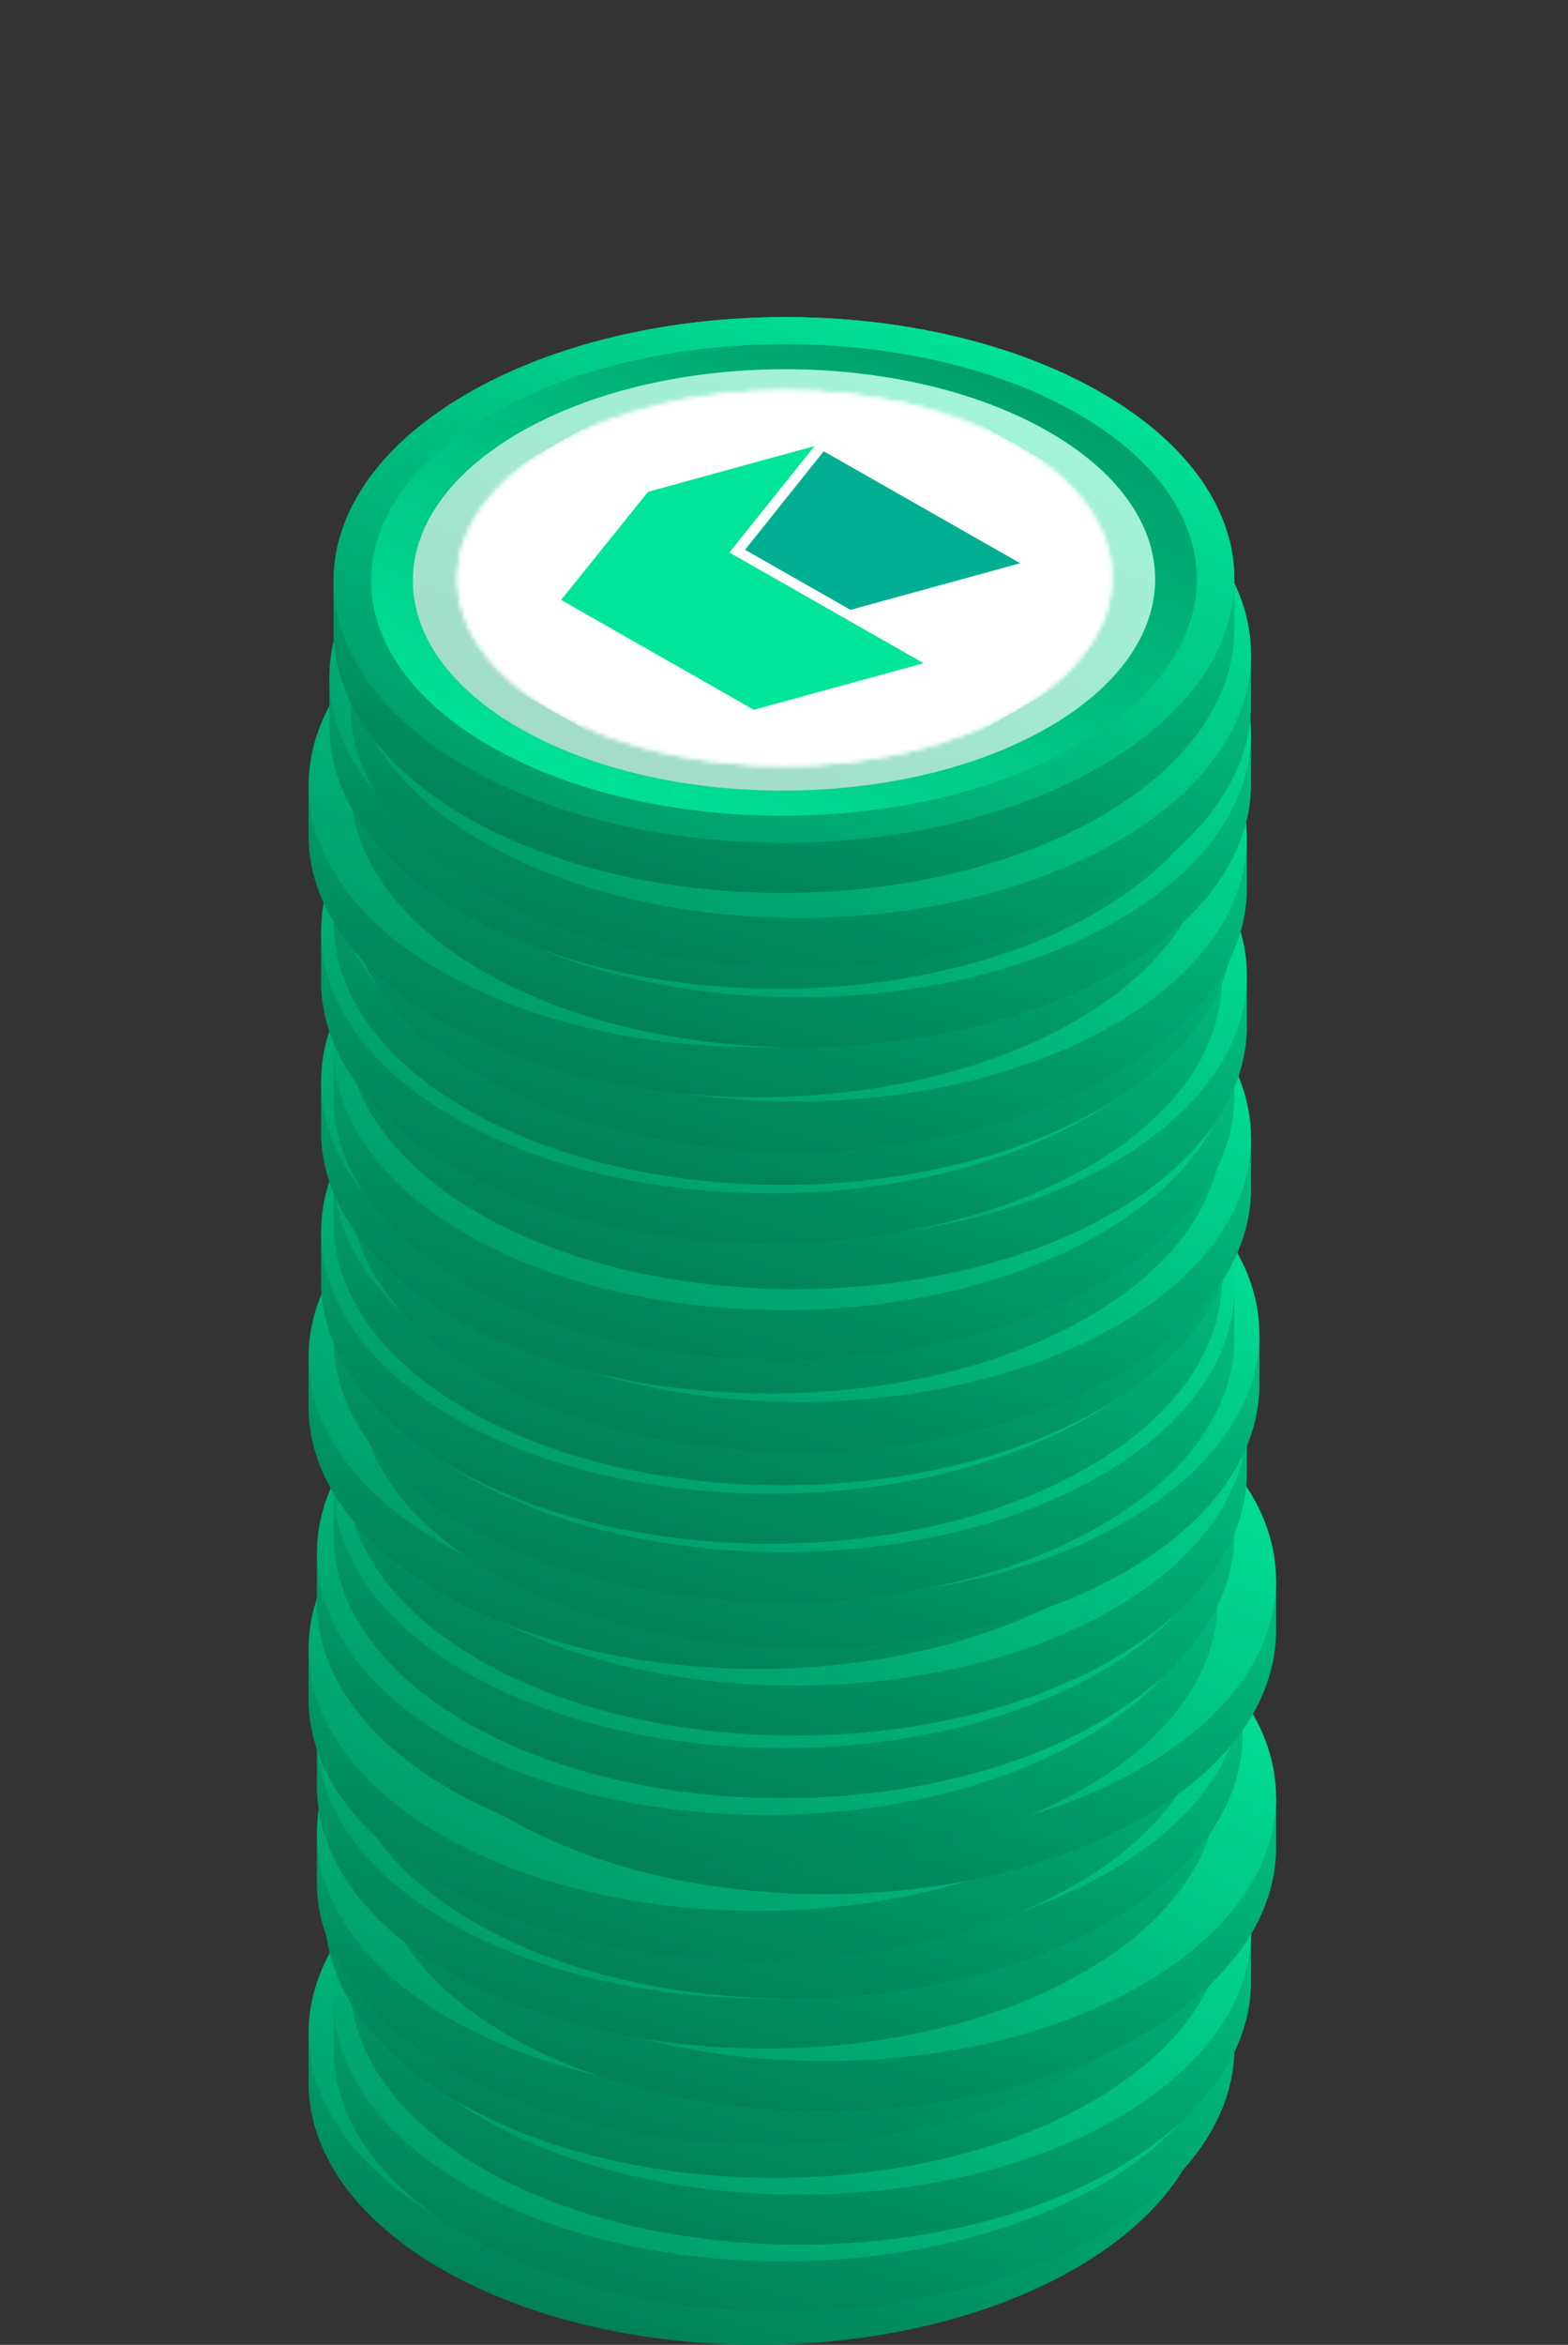 <svg width="376" height="562" viewBox="0 0 376 562" fill="none" xmlns="http://www.w3.org/2000/svg">
<rect x="0" y="0" width="376" height="562" fill="#333333" stroke="none"/>
<g clip-path="url(#clip0_1043_9065)">
<path d="M290.001 487L290.001 498.873L290.001 499C289.912 515.021 279.412 531.048 258.49 543.331C216.382 568.053 147.998 568.246 105.756 543.764C84.5 531.445 73.911 515.225 74.001 499V487H290.001Z" fill="url(#paint0_linear_1043_9065)"/>
<path d="M290.001 487L290.001 498.873L290.001 499C289.912 515.021 279.412 531.048 258.49 543.331C216.382 568.053 147.998 568.246 105.756 543.764C84.5 531.445 73.911 515.225 74.001 499V487H290.001Z" fill="black" fill-opacity="0.2"/>
<path d="M258.246 442.236C216.001 417.753 147.62 417.947 105.51 442.671C63.401 467.393 63.511 507.281 105.756 531.764C147.998 556.246 216.381 556.053 258.489 531.331C300.6 506.608 300.488 466.718 258.246 442.236Z" fill="url(#paint1_linear_1043_9065)"/>
</g>
<g clip-path="url(#clip1_1043_9065)">
<path d="M296.001 479L296.001 490.873L296.001 491C295.912 507.021 285.412 523.048 264.49 535.331C222.382 560.053 153.998 560.246 111.756 535.764C90.5 523.445 79.911 507.225 80.001 491V479H296.001Z" fill="url(#paint2_linear_1043_9065)"/>
<path d="M296.001 479L296.001 490.873L296.001 491C295.912 507.021 285.412 523.048 264.49 535.331C222.382 560.053 153.998 560.246 111.756 535.764C90.5 523.445 79.911 507.225 80.001 491V479H296.001Z" fill="black" fill-opacity="0.2"/>
<path d="M264.246 434.236C222.001 409.753 153.62 409.947 111.51 434.671C69.401 459.393 69.511 499.281 111.756 523.764C153.998 548.246 222.381 548.053 264.489 523.331C306.6 498.608 306.488 458.718 264.246 434.236Z" fill="url(#paint3_linear_1043_9065)"/>
</g>
<g clip-path="url(#clip2_1043_9065)">
<path d="M300.001 463L300.001 474.873L300.001 475C299.912 491.021 289.412 507.048 268.49 519.331C226.382 544.053 157.998 544.246 115.756 519.764C94.5 507.445 83.911 491.225 84.001 475V463H300.001Z" fill="url(#paint4_linear_1043_9065)"/>
<path d="M300.001 463L300.001 474.873L300.001 475C299.912 491.021 289.412 507.048 268.49 519.331C226.382 544.053 157.998 544.246 115.756 519.764C94.5 507.445 83.911 491.225 84.001 475V463H300.001Z" fill="black" fill-opacity="0.2"/>
<path d="M268.246 418.236C226.001 393.753 157.62 393.947 115.51 418.671C73.401 443.393 73.511 483.281 115.756 507.764C157.998 532.246 226.381 532.053 268.489 507.331C310.6 482.608 310.488 442.718 268.246 418.236Z" fill="url(#paint5_linear_1043_9065)"/>
</g>
<g clip-path="url(#clip3_1043_9065)">
<path d="M294.001 447L294.001 458.873L294.001 459C293.912 475.021 283.412 491.048 262.49 503.331C220.382 528.053 151.998 528.246 109.756 503.764C88.5 491.445 77.911 475.225 78.001 459V447H294.001Z" fill="url(#paint6_linear_1043_9065)"/>
<path d="M294.001 447L294.001 458.873L294.001 459C293.912 475.021 283.412 491.048 262.49 503.331C220.382 528.053 151.998 528.246 109.756 503.764C88.5 491.445 77.911 475.225 78.001 459V447H294.001Z" fill="black" fill-opacity="0.2"/>
<path d="M262.246 402.236C220.001 377.753 151.62 377.947 109.51 402.671C67.401 427.393 67.511 467.281 109.756 491.764C151.998 516.246 220.381 516.053 262.489 491.331C304.6 466.608 304.488 426.718 262.246 402.236Z" fill="url(#paint7_linear_1043_9065)"/>
</g>
<g clip-path="url(#clip4_1043_9065)">
<path d="M292.001 439L292.001 450.873L292.001 451C291.912 467.021 281.412 483.048 260.49 495.331C218.382 520.053 149.998 520.246 107.756 495.764C86.5 483.445 75.911 467.225 76.001 451V439H292.001Z" fill="url(#paint8_linear_1043_9065)"/>
<path d="M292.001 439L292.001 450.873L292.001 451C291.912 467.021 281.412 483.048 260.49 495.331C218.382 520.053 149.998 520.246 107.756 495.764C86.5 483.445 75.911 467.225 76.001 451V439H292.001Z" fill="black" fill-opacity="0.2"/>
<path d="M260.246 394.236C218.001 369.753 149.62 369.947 107.51 394.671C65.401 419.393 65.511 459.281 107.756 483.764C149.998 508.246 218.381 508.053 260.489 483.331C302.6 458.608 302.488 418.718 260.246 394.236Z" fill="url(#paint9_linear_1043_9065)"/>
</g>
<g clip-path="url(#clip5_1043_9065)">
<path d="M306.001 431L306.001 442.873L306.001 443C305.912 459.021 295.412 475.048 274.49 487.331C232.382 512.053 163.998 512.246 121.756 487.764C100.5 475.445 89.911 459.225 90.001 443V431H306.001Z" fill="url(#paint10_linear_1043_9065)"/>
<path d="M306.001 431L306.001 442.873L306.001 443C305.912 459.021 295.412 475.048 274.49 487.331C232.382 512.053 163.998 512.246 121.756 487.764C100.5 475.445 89.911 459.225 90.001 443V431H306.001Z" fill="black" fill-opacity="0.2"/>
<path d="M274.246 386.236C232.001 361.753 163.62 361.947 121.51 386.671C79.401 411.393 79.511 451.281 121.756 475.764C163.998 500.246 232.381 500.053 274.489 475.331C316.6 450.608 316.488 410.718 274.246 386.236Z" fill="url(#paint11_linear_1043_9065)"/>
</g>
<g clip-path="url(#clip6_1043_9065)">
<path d="M292.001 416L292.001 427.873L292.001 428C291.912 444.021 281.412 460.048 260.49 472.331C218.382 497.053 149.998 497.246 107.756 472.764C86.5 460.445 75.911 444.225 76.001 428V416H292.001Z" fill="url(#paint12_linear_1043_9065)"/>
<path d="M292.001 416L292.001 427.873L292.001 428C291.912 444.021 281.412 460.048 260.49 472.331C218.382 497.053 149.998 497.246 107.756 472.764C86.5 460.445 75.911 444.225 76.001 428V416H292.001Z" fill="black" fill-opacity="0.2"/>
<path d="M260.246 371.236C218.001 346.753 149.62 346.947 107.51 371.671C65.401 396.393 65.511 436.281 107.756 460.764C149.998 485.246 218.381 485.053 260.489 460.331C302.6 435.608 302.488 395.718 260.246 371.236Z" fill="url(#paint13_linear_1043_9065)"/>
</g>
<g clip-path="url(#clip7_1043_9065)">
<path d="M298.001 404L298.001 415.873L298.001 416C297.912 432.021 287.412 448.048 266.49 460.331C224.382 485.053 155.998 485.246 113.756 460.764C92.5 448.445 81.911 432.225 82.001 416V404H298.001Z" fill="url(#paint14_linear_1043_9065)"/>
<path d="M298.001 404L298.001 415.873L298.001 416C297.912 432.021 287.412 448.048 266.49 460.331C224.382 485.053 155.998 485.246 113.756 460.764C92.5 448.445 81.911 432.225 82.001 416V404H298.001Z" fill="black" fill-opacity="0.2"/>
<path d="M266.246 359.236C224.001 334.753 155.62 334.947 113.51 359.671C71.401 384.393 71.511 424.281 113.756 448.764C155.998 473.246 224.381 473.053 266.489 448.331C308.6 423.608 308.488 383.718 266.246 359.236Z" fill="url(#paint15_linear_1043_9065)"/>
</g>
<g clip-path="url(#clip8_1043_9065)">
<path d="M290.001 395L290.001 406.873L290.001 407C289.912 423.021 279.412 439.048 258.49 451.331C216.382 476.053 147.998 476.246 105.756 451.764C84.5 439.445 73.911 423.225 74.001 407V395H290.001Z" fill="url(#paint16_linear_1043_9065)"/>
<path d="M290.001 395L290.001 406.873L290.001 407C289.912 423.021 279.412 439.048 258.49 451.331C216.382 476.053 147.998 476.246 105.756 451.764C84.5 439.445 73.911 423.225 74.001 407V395H290.001Z" fill="black" fill-opacity="0.2"/>
<path d="M258.246 350.236C216.001 325.753 147.62 325.947 105.51 350.671C63.401 375.393 63.511 415.281 105.756 439.764C147.998 464.246 216.381 464.053 258.489 439.331C300.6 414.608 300.488 374.718 258.246 350.236Z" fill="url(#paint17_linear_1043_9065)"/>
</g>
<g clip-path="url(#clip9_1043_9065)">
<path d="M306.001 379L306.001 390.873L306.001 391C305.912 407.021 295.412 423.048 274.49 435.331C232.382 460.053 163.998 460.246 121.756 435.764C100.5 423.445 89.911 407.225 90.001 391V379H306.001Z" fill="url(#paint18_linear_1043_9065)"/>
<path d="M306.001 379L306.001 390.873L306.001 391C305.912 407.021 295.412 423.048 274.49 435.331C232.382 460.053 163.998 460.246 121.756 435.764C100.5 423.445 89.911 407.225 90.001 391V379H306.001Z" fill="black" fill-opacity="0.2"/>
<path d="M274.246 334.236C232.001 309.753 163.62 309.947 121.51 334.671C79.401 359.393 79.511 399.281 121.756 423.764C163.998 448.246 232.381 448.053 274.489 423.331C316.6 398.608 316.488 358.718 274.246 334.236Z" fill="url(#paint19_linear_1043_9065)"/>
</g>
<g clip-path="url(#clip10_1043_9065)">
<path d="M292.001 372L292.001 383.873L292.001 384C291.912 400.021 281.412 416.048 260.49 428.331C218.382 453.053 149.998 453.246 107.756 428.764C86.5 416.445 75.911 400.225 76.001 384V372H292.001Z" fill="url(#paint20_linear_1043_9065)"/>
<path d="M292.001 372L292.001 383.873L292.001 384C291.912 400.021 281.412 416.048 260.49 428.331C218.382 453.053 149.998 453.246 107.756 428.764C86.5 416.445 75.911 400.225 76.001 384V372H292.001Z" fill="black" fill-opacity="0.2"/>
<path d="M260.246 327.236C218.001 302.753 149.62 302.947 107.51 327.671C65.401 352.393 65.511 392.281 107.756 416.764C149.998 441.246 218.381 441.053 260.489 416.331C302.6 391.608 302.488 351.718 260.246 327.236Z" fill="url(#paint21_linear_1043_9065)"/>
</g>
<g clip-path="url(#clip11_1043_9065)">
<path d="M296.001 356L296.001 367.873L296.001 368C295.912 384.021 285.412 400.048 264.49 412.331C222.382 437.053 153.998 437.246 111.756 412.764C90.5 400.445 79.911 384.225 80.001 368V356H296.001Z" fill="url(#paint22_linear_1043_9065)"/>
<path d="M296.001 356L296.001 367.873L296.001 368C295.912 384.021 285.412 400.048 264.49 412.331C222.382 437.053 153.998 437.246 111.756 412.764C90.5 400.445 79.911 384.225 80.001 368V356H296.001Z" fill="black" fill-opacity="0.2"/>
<path d="M264.246 311.236C222.001 286.753 153.62 286.947 111.51 311.671C69.401 336.393 69.511 376.281 111.756 400.764C153.998 425.246 222.381 425.053 264.489 400.331C306.6 375.608 306.488 335.718 264.246 311.236Z" fill="url(#paint23_linear_1043_9065)"/>
</g>
<g clip-path="url(#clip12_1043_9065)">
<path d="M299.001 341L299.001 352.873L299.001 353C298.912 369.021 288.412 385.048 267.49 397.331C225.382 422.053 156.998 422.246 114.756 397.764C93.5 385.445 82.911 369.225 83.001 353V341H299.001Z" fill="url(#paint24_linear_1043_9065)"/>
<path d="M299.001 341L299.001 352.873L299.001 353C298.912 369.021 288.412 385.048 267.49 397.331C225.382 422.053 156.998 422.246 114.756 397.764C93.5 385.445 82.911 369.225 83.001 353V341H299.001Z" fill="black" fill-opacity="0.2"/>
<path d="M267.246 296.236C225.001 271.753 156.62 271.947 114.51 296.671C72.401 321.393 72.511 361.281 114.756 385.764C156.998 410.246 225.381 410.053 267.489 385.331C309.6 360.608 309.488 320.718 267.246 296.236Z" fill="url(#paint25_linear_1043_9065)"/>
</g>
<g clip-path="url(#clip13_1043_9065)">
<path d="M290.001 325L290.001 336.873L290.001 337C289.912 353.021 279.412 369.048 258.49 381.331C216.382 406.053 147.998 406.246 105.756 381.764C84.5 369.445 73.911 353.225 74.001 337V325H290.001Z" fill="url(#paint26_linear_1043_9065)"/>
<path d="M290.001 325L290.001 336.873L290.001 337C289.912 353.021 279.412 369.048 258.49 381.331C216.382 406.053 147.998 406.246 105.756 381.764C84.5 369.445 73.911 353.225 74.001 337V325H290.001Z" fill="black" fill-opacity="0.2"/>
<path d="M258.246 280.236C216.001 255.753 147.62 255.947 105.51 280.671C63.401 305.393 63.511 345.281 105.756 369.764C147.998 394.246 216.381 394.053 258.489 369.331C300.6 344.608 300.488 304.718 258.246 280.236Z" fill="url(#paint27_linear_1043_9065)"/>
</g>
<g clip-path="url(#clip14_1043_9065)">
<path d="M302.001 320L302.001 331.873L302.001 332C301.912 348.021 291.412 364.048 270.49 376.331C228.382 401.053 159.998 401.246 117.756 376.764C96.5 364.445 85.911 348.225 86.001 332V320H302.001Z" fill="url(#paint28_linear_1043_9065)"/>
<path d="M302.001 320L302.001 331.873L302.001 332C301.912 348.021 291.412 364.048 270.49 376.331C228.382 401.053 159.998 401.246 117.756 376.764C96.5 364.445 85.911 348.225 86.001 332V320H302.001Z" fill="black" fill-opacity="0.2"/>
<path d="M270.246 275.236C228.001 250.753 159.62 250.947 117.51 275.671C75.401 300.393 75.511 340.281 117.756 364.764C159.998 389.246 228.381 389.053 270.489 364.331C312.6 339.608 312.488 299.718 270.246 275.236Z" fill="url(#paint29_linear_1043_9065)"/>
</g>
<g clip-path="url(#clip15_1043_9065)">
<path d="M296.001 309L296.001 320.873L296.001 321C295.912 337.021 285.412 353.048 264.49 365.331C222.382 390.053 153.998 390.246 111.756 365.764C90.5 353.445 79.911 337.225 80.001 321V309H296.001Z" fill="url(#paint30_linear_1043_9065)"/>
<path d="M296.001 309L296.001 320.873L296.001 321C295.912 337.021 285.412 353.048 264.49 365.331C222.382 390.053 153.998 390.246 111.756 365.764C90.5 353.445 79.911 337.225 80.001 321V309H296.001Z" fill="black" fill-opacity="0.2"/>
<path d="M264.246 264.236C222.001 239.753 153.62 239.947 111.51 264.671C69.401 289.393 69.511 329.281 111.756 353.764C153.998 378.246 222.381 378.053 264.489 353.331C306.6 328.608 306.488 288.718 264.246 264.236Z" fill="url(#paint31_linear_1043_9065)"/>
</g>
<g clip-path="url(#clip16_1043_9065)">
<path d="M293.001 295L293.001 306.873L293.001 307C292.912 323.021 282.412 339.048 261.49 351.331C219.382 376.053 150.998 376.246 108.756 351.764C87.5 339.445 76.911 323.225 77.001 307V295H293.001Z" fill="url(#paint32_linear_1043_9065)"/>
<path d="M293.001 295L293.001 306.873L293.001 307C292.912 323.021 282.412 339.048 261.49 351.331C219.382 376.053 150.998 376.246 108.756 351.764C87.5 339.445 76.911 323.225 77.001 307V295H293.001Z" fill="black" fill-opacity="0.2"/>
<path d="M261.246 250.236C219.001 225.753 150.62 225.947 108.51 250.671C66.401 275.393 66.511 315.281 108.756 339.764C150.998 364.246 219.381 364.053 261.489 339.331C303.6 314.608 303.488 274.718 261.246 250.236Z" fill="url(#paint33_linear_1043_9065)"/>
</g>
<g clip-path="url(#clip17_1043_9065)">
<path d="M296.001 281L296.001 292.873L296.001 293C295.912 309.021 285.412 325.048 264.49 337.331C222.382 362.053 153.998 362.246 111.756 337.764C90.5 325.445 79.911 309.225 80.001 293V281H296.001Z" fill="url(#paint34_linear_1043_9065)"/>
<path d="M296.001 281L296.001 292.873L296.001 293C295.912 309.021 285.412 325.048 264.49 337.331C222.382 362.053 153.998 362.246 111.756 337.764C90.5 325.445 79.911 309.225 80.001 293V281H296.001Z" fill="black" fill-opacity="0.2"/>
<path d="M264.246 236.236C222.001 211.753 153.62 211.947 111.51 236.671C69.401 261.393 69.511 301.281 111.756 325.764C153.998 350.246 222.381 350.053 264.489 325.331C306.6 300.608 306.488 260.718 264.246 236.236Z" fill="url(#paint35_linear_1043_9065)"/>
</g>
<g clip-path="url(#clip18_1043_9065)">
<path d="M300.001 273L300.001 284.873L300.001 285C299.912 301.021 289.412 317.048 268.49 329.331C226.382 354.053 157.998 354.246 115.756 329.764C94.5 317.445 83.911 301.225 84.001 285V273H300.001Z" fill="url(#paint36_linear_1043_9065)"/>
<path d="M300.001 273L300.001 284.873L300.001 285C299.912 301.021 289.412 317.048 268.49 329.331C226.382 354.053 157.998 354.246 115.756 329.764C94.5 317.445 83.911 301.225 84.001 285V273H300.001Z" fill="black" fill-opacity="0.2"/>
<path d="M268.246 228.236C226.001 203.753 157.62 203.947 115.51 228.671C73.401 253.393 73.511 293.281 115.756 317.764C157.998 342.246 226.381 342.053 268.489 317.331C310.6 292.608 310.488 252.718 268.246 228.236Z" fill="url(#paint37_linear_1043_9065)"/>
</g>
<g clip-path="url(#clip19_1043_9065)">
<path d="M293.001 259L293.001 270.873L293.001 271C292.912 287.021 282.412 303.048 261.49 315.331C219.382 340.053 150.998 340.246 108.756 315.764C87.5 303.445 76.911 287.225 77.001 271V259H293.001Z" fill="url(#paint38_linear_1043_9065)"/>
<path d="M293.001 259L293.001 270.873L293.001 271C292.912 287.021 282.412 303.048 261.49 315.331C219.382 340.053 150.998 340.246 108.756 315.764C87.5 303.445 76.911 287.225 77.001 271V259H293.001Z" fill="black" fill-opacity="0.2"/>
<path d="M261.246 214.236C219.001 189.753 150.62 189.947 108.51 214.671C66.401 239.393 66.511 279.281 108.756 303.764C150.998 328.246 219.381 328.053 261.489 303.331C303.6 278.608 303.488 238.718 261.246 214.236Z" fill="url(#paint39_linear_1043_9065)"/>
</g>
<g clip-path="url(#clip20_1043_9065)">
<path d="M296.001 251L296.001 262.873L296.001 263C295.912 279.021 285.412 295.048 264.49 307.331C222.382 332.053 153.998 332.246 111.756 307.764C90.5 295.445 79.911 279.225 80.001 263V251H296.001Z" fill="url(#paint40_linear_1043_9065)"/>
<path d="M296.001 251L296.001 262.873L296.001 263C295.912 279.021 285.412 295.048 264.49 307.331C222.382 332.053 153.998 332.246 111.756 307.764C90.5 295.445 79.911 279.225 80.001 263V251H296.001Z" fill="black" fill-opacity="0.2"/>
<path d="M264.246 206.236C222.001 181.753 153.62 181.947 111.51 206.671C69.401 231.393 69.511 271.281 111.756 295.764C153.998 320.246 222.381 320.053 264.489 295.331C306.6 270.608 306.488 230.718 264.246 206.236Z" fill="url(#paint41_linear_1043_9065)"/>
</g>
<g clip-path="url(#clip21_1043_9065)">
<path d="M299.001 234L299.001 245.873L299.001 246C298.912 262.021 288.412 278.048 267.49 290.331C225.382 315.053 156.998 315.246 114.756 290.764C93.5 278.445 82.911 262.225 83.001 246V234H299.001Z" fill="url(#paint42_linear_1043_9065)"/>
<path d="M299.001 234L299.001 245.873L299.001 246C298.912 262.021 288.412 278.048 267.49 290.331C225.382 315.053 156.998 315.246 114.756 290.764C93.5 278.445 82.911 262.225 83.001 246V234H299.001Z" fill="black" fill-opacity="0.2"/>
<path d="M267.246 189.236C225.001 164.753 156.62 164.947 114.51 189.671C72.401 214.393 72.511 254.281 114.756 278.764C156.998 303.246 225.381 303.053 267.489 278.331C309.6 253.608 309.488 213.718 267.246 189.236Z" fill="url(#paint43_linear_1043_9065)"/>
</g>
<g clip-path="url(#clip22_1043_9065)">
<path d="M293.001 223L293.001 234.873L293.001 235C292.912 251.021 282.412 267.048 261.49 279.331C219.382 304.053 150.998 304.246 108.756 279.764C87.5 267.445 76.911 251.225 77.001 235V223H293.001Z" fill="url(#paint44_linear_1043_9065)"/>
<path d="M293.001 223L293.001 234.873L293.001 235C292.912 251.021 282.412 267.048 261.49 279.331C219.382 304.053 150.998 304.246 108.756 279.764C87.5 267.445 76.911 251.225 77.001 235V223H293.001Z" fill="black" fill-opacity="0.2"/>
<path d="M261.246 178.236C219.001 153.753 150.62 153.947 108.51 178.671C66.401 203.393 66.511 243.281 108.756 267.764C150.998 292.246 219.381 292.053 261.489 267.331C303.6 242.608 303.488 202.718 261.246 178.236Z" fill="url(#paint45_linear_1043_9065)"/>
</g>
<g clip-path="url(#clip23_1043_9065)">
<path d="M296.001 209L296.001 220.873L296.001 221C295.912 237.021 285.412 253.048 264.49 265.331C222.382 290.053 153.998 290.246 111.756 265.764C90.5 253.445 79.911 237.225 80.001 221V209H296.001Z" fill="url(#paint46_linear_1043_9065)"/>
<path d="M296.001 209L296.001 220.873L296.001 221C295.912 237.021 285.412 253.048 264.49 265.331C222.382 290.053 153.998 290.246 111.756 265.764C90.5 253.445 79.911 237.225 80.001 221V209H296.001Z" fill="black" fill-opacity="0.2"/>
<path d="M264.246 164.236C222.001 139.753 153.62 139.947 111.51 164.671C69.401 189.393 69.511 229.281 111.756 253.764C153.998 278.246 222.381 278.053 264.489 253.331C306.6 228.608 306.488 188.718 264.246 164.236Z" fill="url(#paint47_linear_1043_9065)"/>
</g>
<g clip-path="url(#clip24_1043_9065)">
<path d="M299.001 201L299.001 212.873L299.001 213C298.912 229.021 288.412 245.048 267.49 257.331C225.382 282.053 156.998 282.246 114.756 257.764C93.5 245.445 82.911 229.225 83.001 213V201H299.001Z" fill="url(#paint48_linear_1043_9065)"/>
<path d="M299.001 201L299.001 212.873L299.001 213C298.912 229.021 288.412 245.048 267.49 257.331C225.382 282.053 156.998 282.246 114.756 257.764C93.5 245.445 82.911 229.225 83.001 213V201H299.001Z" fill="black" fill-opacity="0.2"/>
<path d="M267.246 156.236C225.001 131.753 156.62 131.947 114.51 156.671C72.401 181.393 72.511 221.281 114.756 245.764C156.998 270.246 225.381 270.053 267.489 245.331C309.6 220.608 309.488 180.718 267.246 156.236Z" fill="url(#paint49_linear_1043_9065)"/>
</g>
<g clip-path="url(#clip25_1043_9065)">
<path d="M290.001 188L290.001 199.873L290.001 200C289.912 216.021 279.412 232.048 258.49 244.331C216.382 269.053 147.998 269.246 105.756 244.764C84.5 232.445 73.911 216.225 74.001 200V188H290.001Z" fill="url(#paint50_linear_1043_9065)"/>
<path d="M290.001 188L290.001 199.873L290.001 200C289.912 216.021 279.412 232.048 258.49 244.331C216.382 269.053 147.998 269.246 105.756 244.764C84.5 232.445 73.911 216.225 74.001 200V188H290.001Z" fill="black" fill-opacity="0.2"/>
<path d="M258.246 143.236C216.001 118.753 147.62 118.947 105.51 143.671C63.401 168.393 63.511 208.281 105.756 232.764C147.998 257.246 216.381 257.053 258.489 232.331C300.6 207.608 300.488 167.718 258.246 143.236Z" fill="url(#paint51_linear_1043_9065)"/>
</g>
<g clip-path="url(#clip26_1043_9065)">
<path d="M300.001 176L300.001 187.873L300.001 188C299.912 204.021 289.412 220.048 268.49 232.331C226.382 257.053 157.998 257.246 115.756 232.764C94.5 220.445 83.911 204.225 84.001 188V176H300.001Z" fill="url(#paint52_linear_1043_9065)"/>
<path d="M300.001 176L300.001 187.873L300.001 188C299.912 204.021 289.412 220.048 268.49 232.331C226.382 257.053 157.998 257.246 115.756 232.764C94.5 220.445 83.911 204.225 84.001 188V176H300.001Z" fill="black" fill-opacity="0.2"/>
<path d="M268.246 131.236C226.001 106.753 157.62 106.947 115.51 131.671C73.401 156.393 73.511 196.281 115.756 220.764C157.998 245.246 226.381 245.053 268.489 220.331C310.6 195.608 310.488 155.718 268.246 131.236Z" fill="url(#paint53_linear_1043_9065)"/>
</g>
<g clip-path="url(#clip27_1043_9065)">
<path d="M295.001 162L295.001 173.873L295.001 174C294.912 190.021 284.412 206.048 263.49 218.331C221.382 243.053 152.998 243.246 110.756 218.764C89.5 206.445 78.911 190.225 79.001 174V162H295.001Z" fill="url(#paint54_linear_1043_9065)"/>
<path d="M295.001 162L295.001 173.873L295.001 174C294.912 190.021 284.412 206.048 263.49 218.331C221.382 243.053 152.998 243.246 110.756 218.764C89.5 206.445 78.911 190.225 79.001 174V162H295.001Z" fill="black" fill-opacity="0.2"/>
<path d="M263.246 117.236C221.001 92.753 152.62 92.947 110.51 117.671C68.401 142.393 68.511 182.281 110.756 206.764C152.998 231.246 221.381 231.053 263.489 206.331C305.6 181.608 305.488 141.718 263.246 117.236Z" fill="url(#paint55_linear_1043_9065)"/>
</g>
<g clip-path="url(#clip28_1043_9065)">
<path d="M300.001 157L300.001 168.873L300.001 169C299.912 185.021 289.412 201.048 268.49 213.331C226.382 238.053 157.998 238.246 115.756 213.764C94.5 201.445 83.911 185.225 84.001 169V157H300.001Z" fill="url(#paint56_linear_1043_9065)"/>
<path d="M300.001 157L300.001 168.873L300.001 169C299.912 185.021 289.412 201.048 268.49 213.331C226.382 238.053 157.998 238.246 115.756 213.764C94.5 201.445 83.911 185.225 84.001 169V157H300.001Z" fill="black" fill-opacity="0.2"/>
<path d="M268.246 112.236C226.001 87.753 157.62 87.947 115.51 112.671C73.401 137.393 73.511 177.281 115.756 201.764C157.998 226.246 226.381 226.053 268.489 201.331C310.6 176.608 310.488 136.718 268.246 112.236Z" fill="url(#paint57_linear_1043_9065)"/>
</g>
<g clip-path="url(#clip29_1043_9065)">
<path d="M296.001 139L296.001 150.873L296.001 151C295.912 167.021 285.412 183.048 264.49 195.331C222.382 220.053 153.998 220.246 111.756 195.764C90.5 183.445 79.911 167.225 80.001 151V139H296.001Z" fill="url(#paint58_linear_1043_9065)"/>
<path d="M296.001 139L296.001 150.873L296.001 151C295.912 167.021 285.412 183.048 264.49 195.331C222.382 220.053 153.998 220.246 111.756 195.764C90.5 183.445 79.911 167.225 80.001 151V139H296.001Z" fill="black" fill-opacity="0.2"/>
<path d="M264.246 94.236C222.001 69.753 153.62 69.947 111.51 94.671C69.401 119.393 69.511 159.281 111.756 183.764C153.998 208.246 222.381 208.053 264.489 183.331C306.6 158.608 306.488 118.718 264.246 94.236Z" fill="url(#paint59_linear_1043_9065)"/>
</g>
<g clip-path="url(#clip30_1043_9065)">
<path d="M296.001 139L296.001 150.873L296.001 151C295.912 167.021 285.412 183.048 264.49 195.331C222.382 220.053 153.998 220.246 111.756 195.764C90.5 183.445 79.911 167.225 80.001 151V139H296.001Z" fill="url(#paint60_linear_1043_9065)"/>
<path d="M296.001 139L296.001 150.873L296.001 151C295.912 167.021 285.412 183.048 264.49 195.331C222.382 220.053 153.998 220.246 111.756 195.764C90.5 183.445 79.911 167.225 80.001 151V139H296.001Z" fill="black" fill-opacity="0.2"/>
<path d="M264.246 94.236C222.001 69.753 153.62 69.947 111.51 94.671C69.401 119.393 69.511 159.281 111.756 183.764C153.998 208.246 222.381 208.053 264.489 183.331C306.6 158.608 306.488 118.718 264.246 94.236Z" fill="url(#paint61_linear_1043_9065)"/>
<path d="M118.108 179.146C156.833 201.103 219.516 200.928 258.116 178.756C296.716 156.584 296.615 120.812 257.89 98.855C219.166 76.898 156.486 77.072 117.885 99.243C79.285 121.415 79.384 157.188 118.108 179.146Z" fill="url(#paint62_linear_1043_9065)"/>
<path d="M250.832 103.118C216.019 83.492 159.669 83.648 124.966 103.466C90.266 123.283 90.356 155.257 125.169 174.882C159.98 194.507 216.332 194.352 251.033 174.535C285.735 154.717 285.643 122.742 250.832 103.118Z" fill="url(#paint63_linear_1043_9065)"/>
<path d="M250.832 103.118C216.019 83.492 159.669 83.648 124.966 103.466C90.266 123.283 90.356 155.257 125.169 174.882C159.98 194.507 216.332 194.352 251.033 174.535C285.735 154.717 285.643 122.742 250.832 103.118Z" fill="white" fill-opacity="0.64"/>
<mask id="mask0_1043_9065" style="mask-type:alpha" maskUnits="userSpaceOnUse" x="109" y="93" width="158" height="91">
<path d="M243.591 106.576C212.883 89.075 163.171 89.213 132.561 106.886C101.952 124.558 102.032 153.075 132.74 170.576C163.447 188.077 213.159 187.938 243.768 170.266C274.378 152.593 274.299 124.077 243.591 106.576Z" fill="url(#paint64_linear_1043_9065)"/>
<path d="M243.591 106.576C212.883 89.075 163.171 89.213 132.561 106.886C101.952 124.558 102.032 153.075 132.74 170.576C163.447 188.077 213.159 187.938 243.768 170.266C274.378 152.593 274.299 124.077 243.591 106.576Z" fill="white"/>
</mask>
<g mask="url(#mask0_1043_9065)">
<g clip-path="url(#clip31_1043_9065)">
<rect width="128" height="128" transform="matrix(0.866 -0.5 0.869 0.495 77.136 138.886)" fill="white"/>
<path d="M243.769 170.266C274.38 152.593 274.3 124.078 243.591 106.576C212.882 89.074 163.173 89.213 132.562 106.886C101.951 124.559 102.031 153.074 132.74 170.576C163.449 188.078 213.158 187.939 243.769 170.266Z" fill="white"/>
<path fill-rule="evenodd" clip-rule="evenodd" d="M155.403 117.87L134.561 143.794L180.758 170.123L221.478 158.964L174.898 132.417L195.336 106.908L155.403 117.87Z" fill="#00E599"/>
<path fill-rule="evenodd" clip-rule="evenodd" d="M178.664 131.767L203.936 146.17L244.644 134.996L197.524 108.157L178.664 131.767Z" fill="#00AF92"/>
</g>
</g>
</g>
<defs>
<linearGradient id="paint0_linear_1043_9065" x1="181.757" y1="471.468" x2="154.259" y2="569.698" gradientUnits="userSpaceOnUse">
<stop stop-color="#00E599"/>
<stop offset="1" stop-color="#009B68"/>
</linearGradient>
<linearGradient id="paint1_linear_1043_9065" x1="181.756" y1="397.906" x2="113.223" y2="543.635" gradientUnits="userSpaceOnUse">
<stop stop-color="#00E599"/>
<stop offset="1" stop-color="#009B68"/>
</linearGradient>
<linearGradient id="paint2_linear_1043_9065" x1="187.757" y1="463.468" x2="160.259" y2="561.698" gradientUnits="userSpaceOnUse">
<stop stop-color="#00E599"/>
<stop offset="1" stop-color="#009B68"/>
</linearGradient>
<linearGradient id="paint3_linear_1043_9065" x1="187.756" y1="389.906" x2="119.223" y2="535.635" gradientUnits="userSpaceOnUse">
<stop stop-color="#00E599"/>
<stop offset="1" stop-color="#009B68"/>
</linearGradient>
<linearGradient id="paint4_linear_1043_9065" x1="191.757" y1="447.468" x2="164.259" y2="545.698" gradientUnits="userSpaceOnUse">
<stop stop-color="#00E599"/>
<stop offset="1" stop-color="#009B68"/>
</linearGradient>
<linearGradient id="paint5_linear_1043_9065" x1="191.756" y1="373.906" x2="123.223" y2="519.635" gradientUnits="userSpaceOnUse">
<stop stop-color="#00E599"/>
<stop offset="1" stop-color="#009B68"/>
</linearGradient>
<linearGradient id="paint6_linear_1043_9065" x1="185.757" y1="431.468" x2="158.259" y2="529.698" gradientUnits="userSpaceOnUse">
<stop stop-color="#00E599"/>
<stop offset="1" stop-color="#009B68"/>
</linearGradient>
<linearGradient id="paint7_linear_1043_9065" x1="185.756" y1="357.906" x2="117.223" y2="503.635" gradientUnits="userSpaceOnUse">
<stop stop-color="#00E599"/>
<stop offset="1" stop-color="#009B68"/>
</linearGradient>
<linearGradient id="paint8_linear_1043_9065" x1="183.757" y1="423.468" x2="156.259" y2="521.698" gradientUnits="userSpaceOnUse">
<stop stop-color="#00E599"/>
<stop offset="1" stop-color="#009B68"/>
</linearGradient>
<linearGradient id="paint9_linear_1043_9065" x1="183.756" y1="349.906" x2="115.223" y2="495.635" gradientUnits="userSpaceOnUse">
<stop stop-color="#00E599"/>
<stop offset="1" stop-color="#009B68"/>
</linearGradient>
<linearGradient id="paint10_linear_1043_9065" x1="197.757" y1="415.468" x2="170.259" y2="513.698" gradientUnits="userSpaceOnUse">
<stop stop-color="#00E599"/>
<stop offset="1" stop-color="#009B68"/>
</linearGradient>
<linearGradient id="paint11_linear_1043_9065" x1="197.756" y1="341.906" x2="129.223" y2="487.635" gradientUnits="userSpaceOnUse">
<stop stop-color="#00E599"/>
<stop offset="1" stop-color="#009B68"/>
</linearGradient>
<linearGradient id="paint12_linear_1043_9065" x1="183.757" y1="400.468" x2="156.259" y2="498.698" gradientUnits="userSpaceOnUse">
<stop stop-color="#00E599"/>
<stop offset="1" stop-color="#009B68"/>
</linearGradient>
<linearGradient id="paint13_linear_1043_9065" x1="183.756" y1="326.906" x2="115.223" y2="472.635" gradientUnits="userSpaceOnUse">
<stop stop-color="#00E599"/>
<stop offset="1" stop-color="#009B68"/>
</linearGradient>
<linearGradient id="paint14_linear_1043_9065" x1="189.757" y1="388.468" x2="162.259" y2="486.698" gradientUnits="userSpaceOnUse">
<stop stop-color="#00E599"/>
<stop offset="1" stop-color="#009B68"/>
</linearGradient>
<linearGradient id="paint15_linear_1043_9065" x1="189.756" y1="314.906" x2="121.223" y2="460.635" gradientUnits="userSpaceOnUse">
<stop stop-color="#00E599"/>
<stop offset="1" stop-color="#009B68"/>
</linearGradient>
<linearGradient id="paint16_linear_1043_9065" x1="181.757" y1="379.468" x2="154.259" y2="477.698" gradientUnits="userSpaceOnUse">
<stop stop-color="#00E599"/>
<stop offset="1" stop-color="#009B68"/>
</linearGradient>
<linearGradient id="paint17_linear_1043_9065" x1="181.756" y1="305.906" x2="113.223" y2="451.635" gradientUnits="userSpaceOnUse">
<stop stop-color="#00E599"/>
<stop offset="1" stop-color="#009B68"/>
</linearGradient>
<linearGradient id="paint18_linear_1043_9065" x1="197.757" y1="363.468" x2="170.259" y2="461.698" gradientUnits="userSpaceOnUse">
<stop stop-color="#00E599"/>
<stop offset="1" stop-color="#009B68"/>
</linearGradient>
<linearGradient id="paint19_linear_1043_9065" x1="197.756" y1="289.906" x2="129.223" y2="435.635" gradientUnits="userSpaceOnUse">
<stop stop-color="#00E599"/>
<stop offset="1" stop-color="#009B68"/>
</linearGradient>
<linearGradient id="paint20_linear_1043_9065" x1="183.757" y1="356.468" x2="156.259" y2="454.698" gradientUnits="userSpaceOnUse">
<stop stop-color="#00E599"/>
<stop offset="1" stop-color="#009B68"/>
</linearGradient>
<linearGradient id="paint21_linear_1043_9065" x1="183.756" y1="282.906" x2="115.223" y2="428.635" gradientUnits="userSpaceOnUse">
<stop stop-color="#00E599"/>
<stop offset="1" stop-color="#009B68"/>
</linearGradient>
<linearGradient id="paint22_linear_1043_9065" x1="187.757" y1="340.468" x2="160.259" y2="438.698" gradientUnits="userSpaceOnUse">
<stop stop-color="#00E599"/>
<stop offset="1" stop-color="#009B68"/>
</linearGradient>
<linearGradient id="paint23_linear_1043_9065" x1="187.756" y1="266.906" x2="119.223" y2="412.635" gradientUnits="userSpaceOnUse">
<stop stop-color="#00E599"/>
<stop offset="1" stop-color="#009B68"/>
</linearGradient>
<linearGradient id="paint24_linear_1043_9065" x1="190.757" y1="325.468" x2="163.259" y2="423.698" gradientUnits="userSpaceOnUse">
<stop stop-color="#00E599"/>
<stop offset="1" stop-color="#009B68"/>
</linearGradient>
<linearGradient id="paint25_linear_1043_9065" x1="190.756" y1="251.906" x2="122.223" y2="397.635" gradientUnits="userSpaceOnUse">
<stop stop-color="#00E599"/>
<stop offset="1" stop-color="#009B68"/>
</linearGradient>
<linearGradient id="paint26_linear_1043_9065" x1="181.757" y1="309.468" x2="154.259" y2="407.698" gradientUnits="userSpaceOnUse">
<stop stop-color="#00E599"/>
<stop offset="1" stop-color="#009B68"/>
</linearGradient>
<linearGradient id="paint27_linear_1043_9065" x1="181.756" y1="235.906" x2="113.223" y2="381.635" gradientUnits="userSpaceOnUse">
<stop stop-color="#00E599"/>
<stop offset="1" stop-color="#009B68"/>
</linearGradient>
<linearGradient id="paint28_linear_1043_9065" x1="193.757" y1="304.468" x2="166.259" y2="402.698" gradientUnits="userSpaceOnUse">
<stop stop-color="#00E599"/>
<stop offset="1" stop-color="#009B68"/>
</linearGradient>
<linearGradient id="paint29_linear_1043_9065" x1="193.756" y1="230.906" x2="125.223" y2="376.635" gradientUnits="userSpaceOnUse">
<stop stop-color="#00E599"/>
<stop offset="1" stop-color="#009B68"/>
</linearGradient>
<linearGradient id="paint30_linear_1043_9065" x1="187.757" y1="293.468" x2="160.259" y2="391.698" gradientUnits="userSpaceOnUse">
<stop stop-color="#00E599"/>
<stop offset="1" stop-color="#009B68"/>
</linearGradient>
<linearGradient id="paint31_linear_1043_9065" x1="187.756" y1="219.906" x2="119.223" y2="365.635" gradientUnits="userSpaceOnUse">
<stop stop-color="#00E599"/>
<stop offset="1" stop-color="#009B68"/>
</linearGradient>
<linearGradient id="paint32_linear_1043_9065" x1="184.757" y1="279.468" x2="157.259" y2="377.698" gradientUnits="userSpaceOnUse">
<stop stop-color="#00E599"/>
<stop offset="1" stop-color="#009B68"/>
</linearGradient>
<linearGradient id="paint33_linear_1043_9065" x1="184.756" y1="205.906" x2="116.223" y2="351.635" gradientUnits="userSpaceOnUse">
<stop stop-color="#00E599"/>
<stop offset="1" stop-color="#009B68"/>
</linearGradient>
<linearGradient id="paint34_linear_1043_9065" x1="187.757" y1="265.468" x2="160.259" y2="363.698" gradientUnits="userSpaceOnUse">
<stop stop-color="#00E599"/>
<stop offset="1" stop-color="#009B68"/>
</linearGradient>
<linearGradient id="paint35_linear_1043_9065" x1="187.756" y1="191.906" x2="119.223" y2="337.635" gradientUnits="userSpaceOnUse">
<stop stop-color="#00E599"/>
<stop offset="1" stop-color="#009B68"/>
</linearGradient>
<linearGradient id="paint36_linear_1043_9065" x1="191.757" y1="257.468" x2="164.259" y2="355.698" gradientUnits="userSpaceOnUse">
<stop stop-color="#00E599"/>
<stop offset="1" stop-color="#009B68"/>
</linearGradient>
<linearGradient id="paint37_linear_1043_9065" x1="191.756" y1="183.906" x2="123.223" y2="329.635" gradientUnits="userSpaceOnUse">
<stop stop-color="#00E599"/>
<stop offset="1" stop-color="#009B68"/>
</linearGradient>
<linearGradient id="paint38_linear_1043_9065" x1="184.757" y1="243.468" x2="157.259" y2="341.698" gradientUnits="userSpaceOnUse">
<stop stop-color="#00E599"/>
<stop offset="1" stop-color="#009B68"/>
</linearGradient>
<linearGradient id="paint39_linear_1043_9065" x1="184.756" y1="169.906" x2="116.223" y2="315.635" gradientUnits="userSpaceOnUse">
<stop stop-color="#00E599"/>
<stop offset="1" stop-color="#009B68"/>
</linearGradient>
<linearGradient id="paint40_linear_1043_9065" x1="187.757" y1="235.468" x2="160.259" y2="333.698" gradientUnits="userSpaceOnUse">
<stop stop-color="#00E599"/>
<stop offset="1" stop-color="#009B68"/>
</linearGradient>
<linearGradient id="paint41_linear_1043_9065" x1="187.756" y1="161.906" x2="119.223" y2="307.635" gradientUnits="userSpaceOnUse">
<stop stop-color="#00E599"/>
<stop offset="1" stop-color="#009B68"/>
</linearGradient>
<linearGradient id="paint42_linear_1043_9065" x1="190.757" y1="218.468" x2="163.259" y2="316.698" gradientUnits="userSpaceOnUse">
<stop stop-color="#00E599"/>
<stop offset="1" stop-color="#009B68"/>
</linearGradient>
<linearGradient id="paint43_linear_1043_9065" x1="190.756" y1="144.906" x2="122.223" y2="290.635" gradientUnits="userSpaceOnUse">
<stop stop-color="#00E599"/>
<stop offset="1" stop-color="#009B68"/>
</linearGradient>
<linearGradient id="paint44_linear_1043_9065" x1="184.757" y1="207.468" x2="157.259" y2="305.698" gradientUnits="userSpaceOnUse">
<stop stop-color="#00E599"/>
<stop offset="1" stop-color="#009B68"/>
</linearGradient>
<linearGradient id="paint45_linear_1043_9065" x1="184.756" y1="133.906" x2="116.223" y2="279.635" gradientUnits="userSpaceOnUse">
<stop stop-color="#00E599"/>
<stop offset="1" stop-color="#009B68"/>
</linearGradient>
<linearGradient id="paint46_linear_1043_9065" x1="187.757" y1="193.468" x2="160.259" y2="291.698" gradientUnits="userSpaceOnUse">
<stop stop-color="#00E599"/>
<stop offset="1" stop-color="#009B68"/>
</linearGradient>
<linearGradient id="paint47_linear_1043_9065" x1="187.756" y1="119.906" x2="119.223" y2="265.635" gradientUnits="userSpaceOnUse">
<stop stop-color="#00E599"/>
<stop offset="1" stop-color="#009B68"/>
</linearGradient>
<linearGradient id="paint48_linear_1043_9065" x1="190.757" y1="185.468" x2="163.259" y2="283.698" gradientUnits="userSpaceOnUse">
<stop stop-color="#00E599"/>
<stop offset="1" stop-color="#009B68"/>
</linearGradient>
<linearGradient id="paint49_linear_1043_9065" x1="190.756" y1="111.906" x2="122.223" y2="257.635" gradientUnits="userSpaceOnUse">
<stop stop-color="#00E599"/>
<stop offset="1" stop-color="#009B68"/>
</linearGradient>
<linearGradient id="paint50_linear_1043_9065" x1="181.757" y1="172.468" x2="154.259" y2="270.698" gradientUnits="userSpaceOnUse">
<stop stop-color="#00E599"/>
<stop offset="1" stop-color="#009B68"/>
</linearGradient>
<linearGradient id="paint51_linear_1043_9065" x1="181.756" y1="98.906" x2="113.223" y2="244.635" gradientUnits="userSpaceOnUse">
<stop stop-color="#00E599"/>
<stop offset="1" stop-color="#009B68"/>
</linearGradient>
<linearGradient id="paint52_linear_1043_9065" x1="191.757" y1="160.468" x2="164.259" y2="258.698" gradientUnits="userSpaceOnUse">
<stop stop-color="#00E599"/>
<stop offset="1" stop-color="#009B68"/>
</linearGradient>
<linearGradient id="paint53_linear_1043_9065" x1="191.756" y1="86.906" x2="123.223" y2="232.635" gradientUnits="userSpaceOnUse">
<stop stop-color="#00E599"/>
<stop offset="1" stop-color="#009B68"/>
</linearGradient>
<linearGradient id="paint54_linear_1043_9065" x1="186.757" y1="146.468" x2="159.259" y2="244.698" gradientUnits="userSpaceOnUse">
<stop stop-color="#00E599"/>
<stop offset="1" stop-color="#009B68"/>
</linearGradient>
<linearGradient id="paint55_linear_1043_9065" x1="186.756" y1="72.906" x2="118.223" y2="218.635" gradientUnits="userSpaceOnUse">
<stop stop-color="#00E599"/>
<stop offset="1" stop-color="#009B68"/>
</linearGradient>
<linearGradient id="paint56_linear_1043_9065" x1="191.757" y1="141.468" x2="164.259" y2="239.698" gradientUnits="userSpaceOnUse">
<stop stop-color="#00E599"/>
<stop offset="1" stop-color="#009B68"/>
</linearGradient>
<linearGradient id="paint57_linear_1043_9065" x1="191.756" y1="67.906" x2="123.223" y2="213.635" gradientUnits="userSpaceOnUse">
<stop stop-color="#00E599"/>
<stop offset="1" stop-color="#009B68"/>
</linearGradient>
<linearGradient id="paint58_linear_1043_9065" x1="187.757" y1="123.468" x2="160.259" y2="221.698" gradientUnits="userSpaceOnUse">
<stop stop-color="#00E599"/>
<stop offset="1" stop-color="#009B68"/>
</linearGradient>
<linearGradient id="paint59_linear_1043_9065" x1="187.756" y1="49.906" x2="119.223" y2="195.635" gradientUnits="userSpaceOnUse">
<stop stop-color="#00E599"/>
<stop offset="1" stop-color="#009B68"/>
</linearGradient>
<linearGradient id="paint60_linear_1043_9065" x1="187.757" y1="123.468" x2="160.259" y2="221.698" gradientUnits="userSpaceOnUse">
<stop stop-color="#00E599"/>
<stop offset="1" stop-color="#009B68"/>
</linearGradient>
<linearGradient id="paint61_linear_1043_9065" x1="187.756" y1="49.906" x2="119.223" y2="195.635" gradientUnits="userSpaceOnUse">
<stop stop-color="#00E599"/>
<stop offset="1" stop-color="#009B68"/>
</linearGradient>
<linearGradient id="paint62_linear_1043_9065" x1="188.223" y1="218.902" x2="248.826" y2="87.187" gradientUnits="userSpaceOnUse">
<stop stop-color="#00E599"/>
<stop offset="1" stop-color="#009B68"/>
</linearGradient>
<linearGradient id="paint63_linear_1043_9065" x1="187.799" y1="67.583" x2="133.837" y2="185.548" gradientUnits="userSpaceOnUse">
<stop stop-color="#00E599"/>
<stop offset="1" stop-color="#009B68"/>
</linearGradient>
<linearGradient id="paint64_linear_1043_9065" x1="95.922" y1="142.112" x2="276.043" y2="124.631" gradientUnits="userSpaceOnUse">
<stop stop-color="#00E599"/>
<stop offset="1" stop-color="#00AF92"/>
</linearGradient>
<clipPath id="clip0_1043_9065">
<rect width="216" height="138" fill="white" transform="translate(74 424)"/>
</clipPath>
<clipPath id="clip1_1043_9065">
<rect width="216" height="138" fill="white" transform="translate(80 416)"/>
</clipPath>
<clipPath id="clip2_1043_9065">
<rect width="216" height="138" fill="white" transform="translate(84 400)"/>
</clipPath>
<clipPath id="clip3_1043_9065">
<rect width="216" height="138" fill="white" transform="translate(78 384)"/>
</clipPath>
<clipPath id="clip4_1043_9065">
<rect width="216" height="138" fill="white" transform="translate(76 376)"/>
</clipPath>
<clipPath id="clip5_1043_9065">
<rect width="216" height="138" fill="white" transform="translate(90 368)"/>
</clipPath>
<clipPath id="clip6_1043_9065">
<rect width="216" height="138" fill="white" transform="translate(76 353)"/>
</clipPath>
<clipPath id="clip7_1043_9065">
<rect width="216" height="138" fill="white" transform="translate(82 341)"/>
</clipPath>
<clipPath id="clip8_1043_9065">
<rect width="216" height="138" fill="white" transform="translate(74 332)"/>
</clipPath>
<clipPath id="clip9_1043_9065">
<rect width="216" height="138" fill="white" transform="translate(90 316)"/>
</clipPath>
<clipPath id="clip10_1043_9065">
<rect width="216" height="138" fill="white" transform="translate(76 309)"/>
</clipPath>
<clipPath id="clip11_1043_9065">
<rect width="216" height="138" fill="white" transform="translate(80 293)"/>
</clipPath>
<clipPath id="clip12_1043_9065">
<rect width="216" height="138" fill="white" transform="translate(83 278)"/>
</clipPath>
<clipPath id="clip13_1043_9065">
<rect width="216" height="138" fill="white" transform="translate(74 262)"/>
</clipPath>
<clipPath id="clip14_1043_9065">
<rect width="216" height="138" fill="white" transform="translate(86 257)"/>
</clipPath>
<clipPath id="clip15_1043_9065">
<rect width="216" height="138" fill="white" transform="translate(80 246)"/>
</clipPath>
<clipPath id="clip16_1043_9065">
<rect width="216" height="138" fill="white" transform="translate(77 232)"/>
</clipPath>
<clipPath id="clip17_1043_9065">
<rect width="216" height="138" fill="white" transform="translate(80 218)"/>
</clipPath>
<clipPath id="clip18_1043_9065">
<rect width="216" height="138" fill="white" transform="translate(84 210)"/>
</clipPath>
<clipPath id="clip19_1043_9065">
<rect width="216" height="138" fill="white" transform="translate(77 196)"/>
</clipPath>
<clipPath id="clip20_1043_9065">
<rect width="216" height="138" fill="white" transform="translate(80 188)"/>
</clipPath>
<clipPath id="clip21_1043_9065">
<rect width="216" height="138" fill="white" transform="translate(83 171)"/>
</clipPath>
<clipPath id="clip22_1043_9065">
<rect width="216" height="138" fill="white" transform="translate(77 160)"/>
</clipPath>
<clipPath id="clip23_1043_9065">
<rect width="216" height="138" fill="white" transform="translate(80 146)"/>
</clipPath>
<clipPath id="clip24_1043_9065">
<rect width="216" height="138" fill="white" transform="translate(83 138)"/>
</clipPath>
<clipPath id="clip25_1043_9065">
<rect width="216" height="138" fill="white" transform="translate(74 125)"/>
</clipPath>
<clipPath id="clip26_1043_9065">
<rect width="216" height="138" fill="white" transform="translate(84 113)"/>
</clipPath>
<clipPath id="clip27_1043_9065">
<rect width="216" height="138" fill="white" transform="translate(79 99)"/>
</clipPath>
<clipPath id="clip28_1043_9065">
<rect width="216" height="138" fill="white" transform="translate(84 94)"/>
</clipPath>
<clipPath id="clip29_1043_9065">
<rect width="216" height="138" fill="white" transform="translate(80 76)"/>
</clipPath>
<clipPath id="clip30_1043_9065">
<rect width="216" height="138" fill="white" transform="translate(80 76)"/>
</clipPath>
<clipPath id="clip31_1043_9065">
<rect width="128" height="128" fill="white" transform="matrix(0.866 -0.5 0.869 0.495 77.136 138.886)"/>
</clipPath>
</defs>
</svg>
